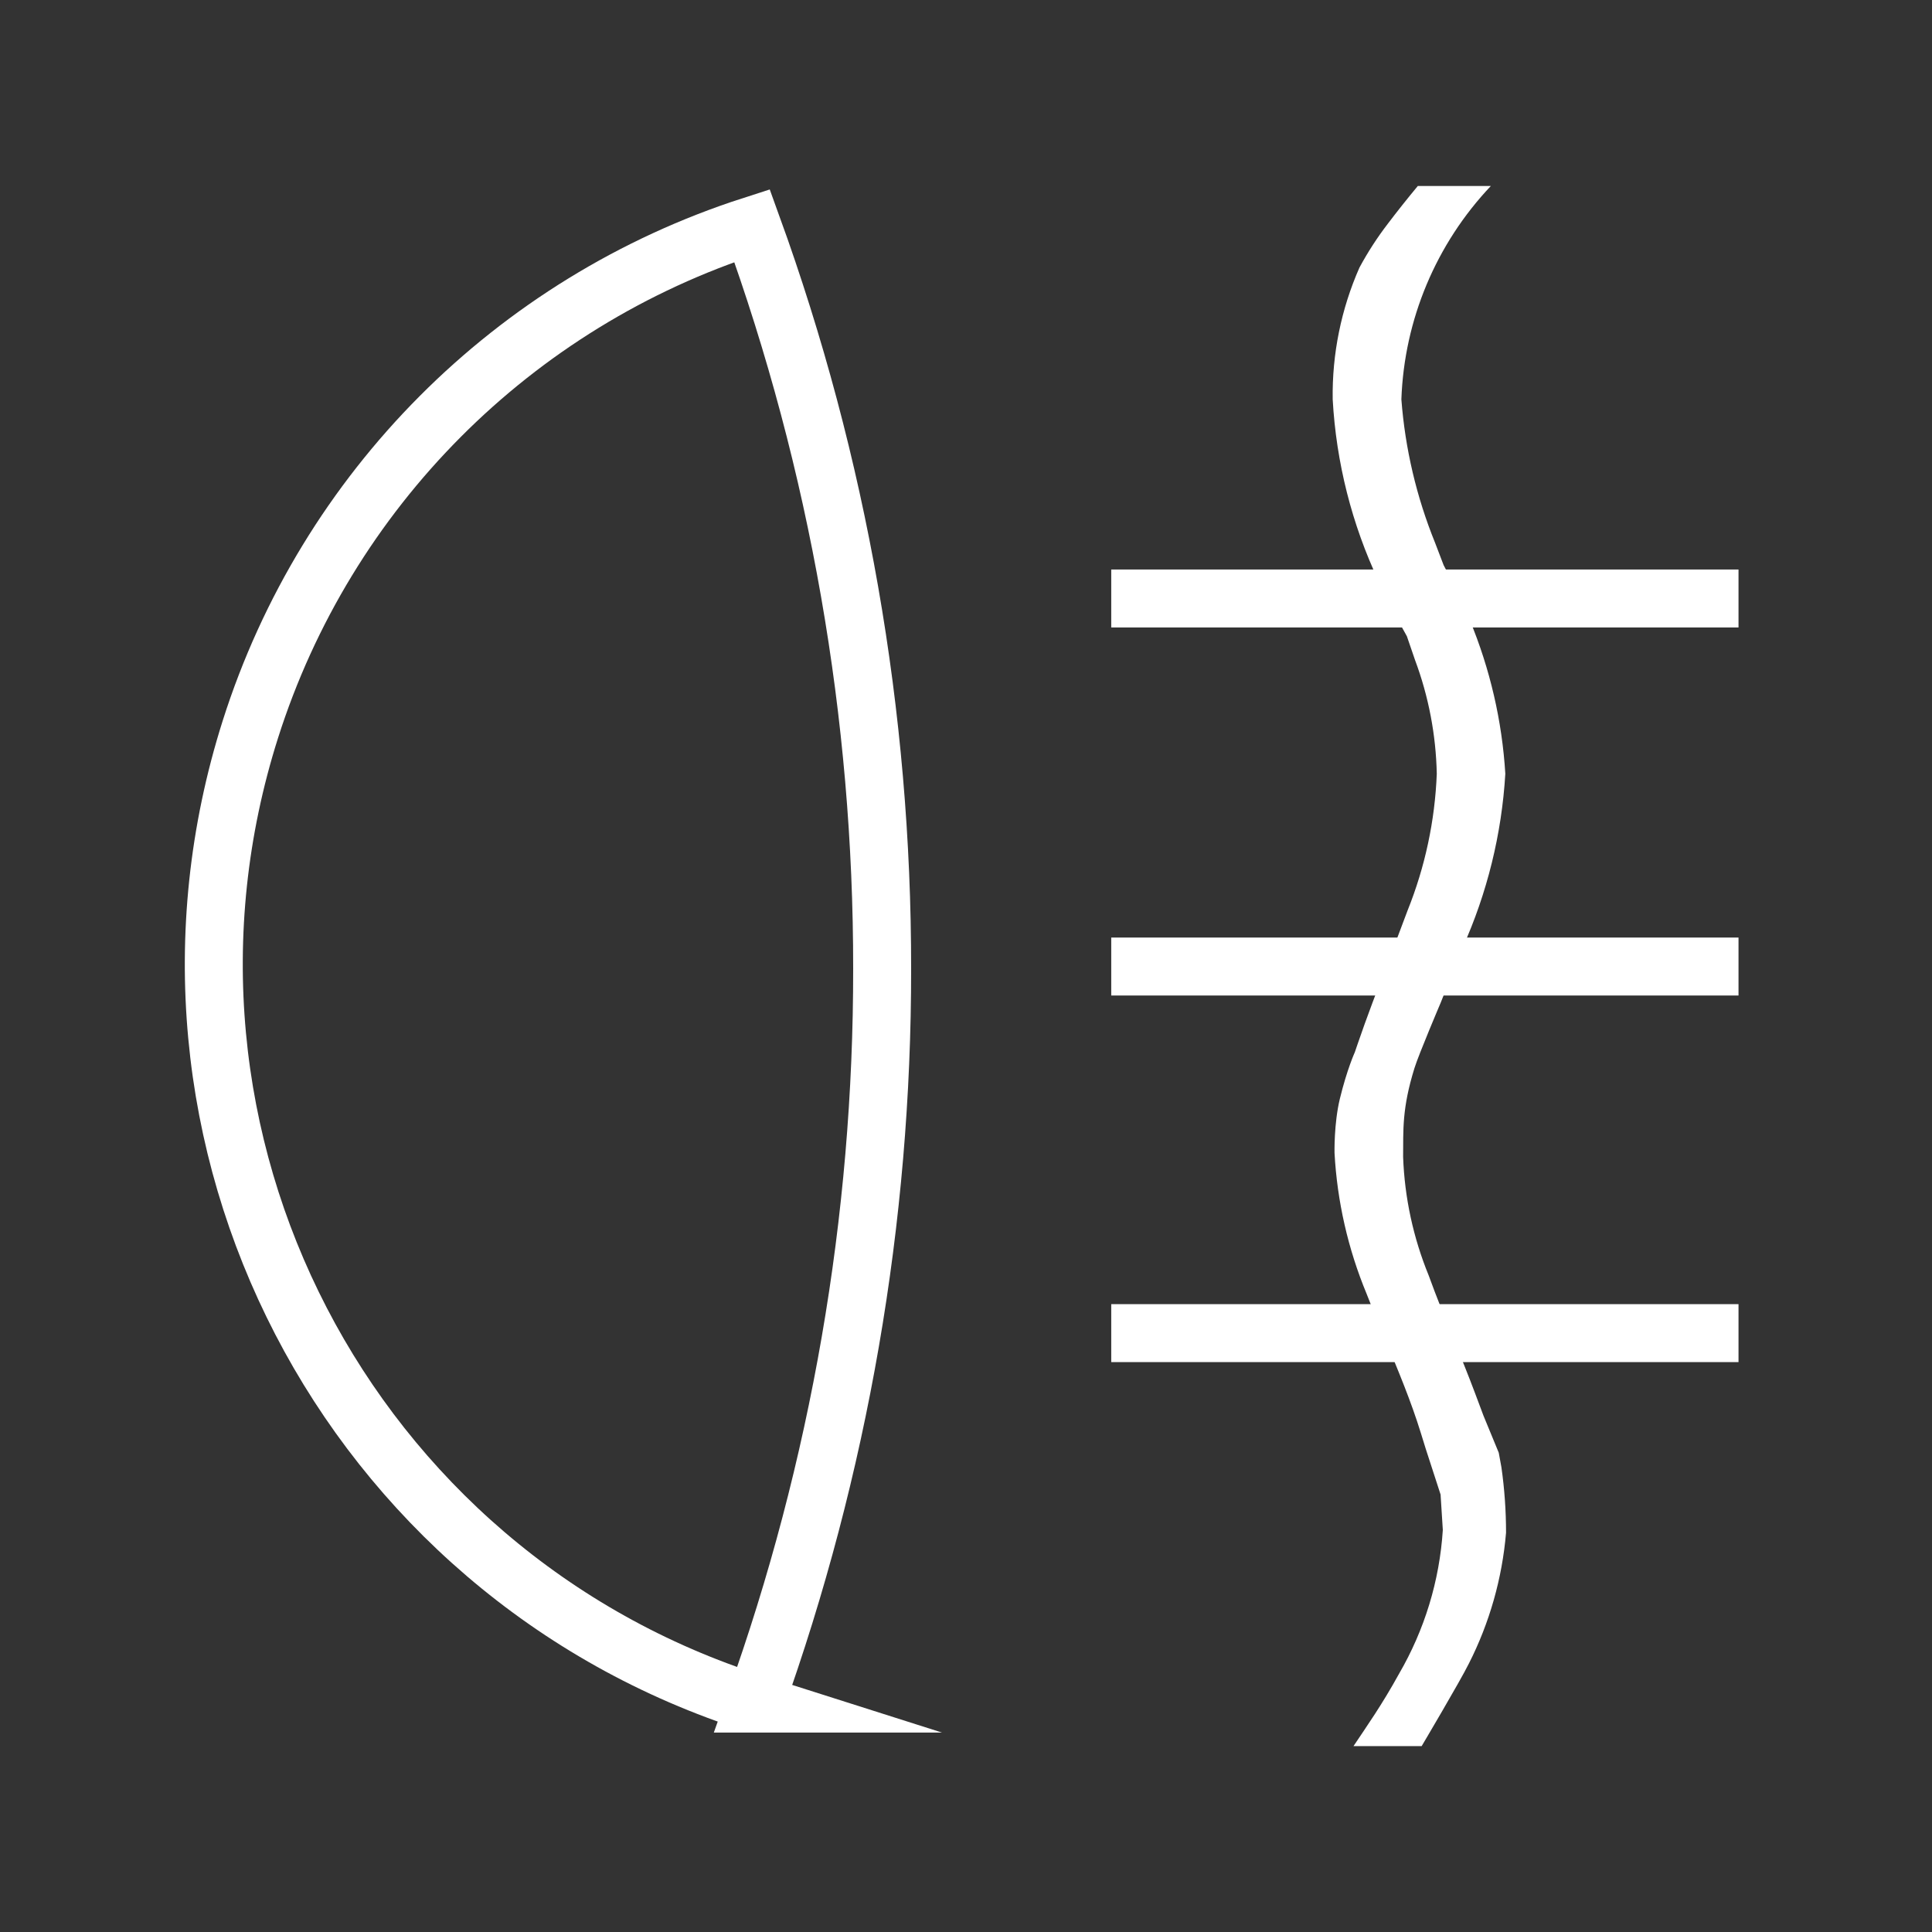 <?xml version="1.0" encoding="UTF-8"?>
<svg id="Layer_1" data-name="Layer 1" xmlns="http://www.w3.org/2000/svg" viewBox="0 0 40 40">
  <rect x="0" y="0" width="40" height="40" fill="#333333" stroke="none"/>
  <defs>
    <style>
      .cls-1 {
        fill: #fff;
      }

      .cls-2 {
        fill: none;
        stroke: #fff;
        stroke-miterlimit: 10;
        stroke-width: 1.2px;
      }
    </style>
  </defs>
  <path class="cls-2" d="m15.632,35.271c-8.455-2.685-13.133-11.717-10.448-20.172,1.572-4.951,5.442-8.836,10.386-10.428,1.788,4.932,2.699,10.139,2.694,15.385.005,5.186-.885,10.333-2.633,15.215Z"/>
  <rect class="cls-1" x="23.007" y="11.791" width="12.987" height="1.2"/>
  <rect class="cls-1" x="23.007" y="19.411" width="12.987" height="1.2"/>
  <rect class="cls-1" x="23.007" y="27.001" width="12.987" height="1.2"/>
  <path class="cls-1" d="m29.826,30.949l.046.727c-.067,1.05-.378,2.069-.907,2.979-.356.645-.653,1.063-.942,1.496h1.411s.794-1.339.975-1.704c.43-.846.692-1.768.772-2.714 0-.454-.032-.907-.096-1.356l-.055-.3-.317-.769-.175-.467c-.141-.376-.293-.749-.443-1.118-.181-.444-.359-.883-.515-1.315-.32-.781-.5-1.613-.53-2.456.005-.558-.026-.998.235-1.838.088-.285.545-1.359.545-1.359l.448-1.127c.513-1.139.814-2.362.888-3.608-.067-1.094-.316-2.169-.736-3.182l-.125-.338-.417-.801-.177-.463c-.384-.947-.62-1.949-.697-2.968.059-1.649.718-3.219,1.852-4.417h-1.512c-.217.262-.423.52-.615.774-.222.288-.42.594-.593.915-.379.859-.568,1.79-.554,2.728.072,1.306.396,2.587.954,3.77l.145.344.437.791.168.49c.282.755.434,1.552.451,2.357-.038.971-.242,1.928-.604,2.829-.123.333-.256.677-.389,1.025-.227.587-.457,1.187-.652,1.759l-.051.15s-.162.353-.311.967c-.124.514-.11,1.12-.11,1.12.054,1.002.279,1.988.663,2.914.123.316.254.631.385.945.264.631.537,1.284.74,1.943l.1.323.31.955Z"/>
</svg>